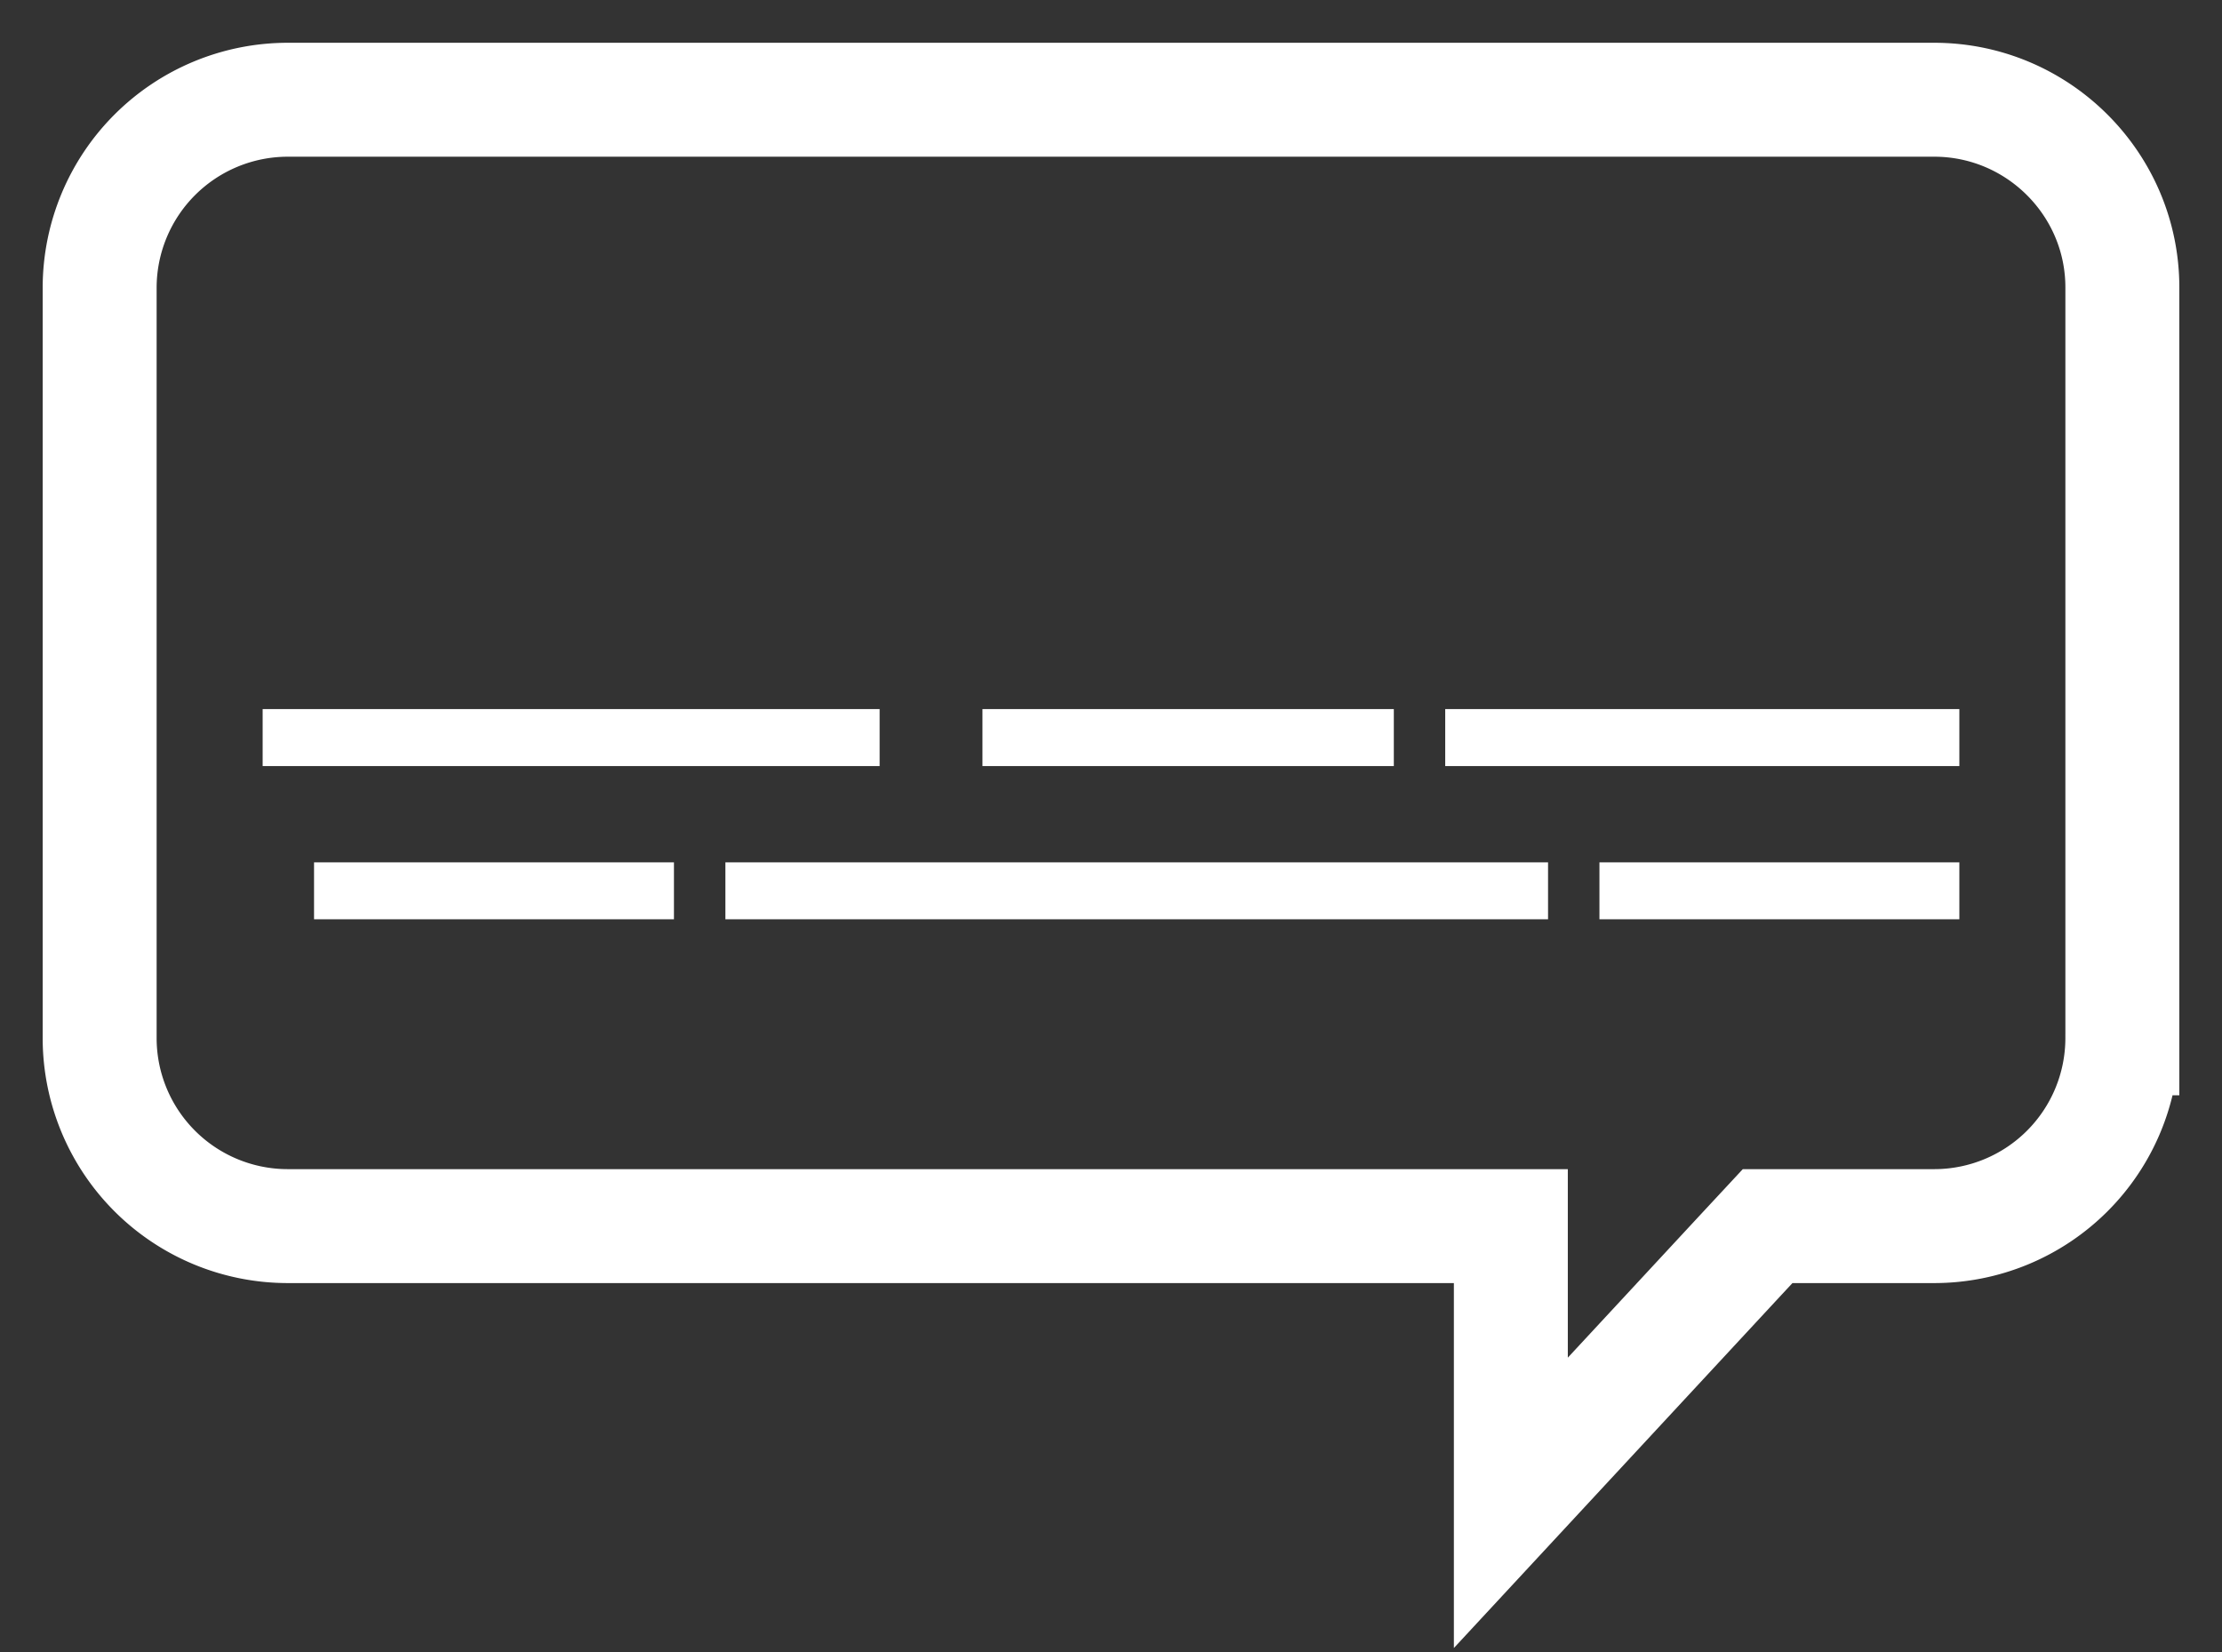 <svg xmlns="http://www.w3.org/2000/svg" width="39" height="29" viewBox="0 0 39 29">
    <rect x="0" y="0" width="39" height="29" fill="#333333" stroke="none"/>
    <g fill="none" fill-rule="nonzero">
        <path stroke="#FFF" stroke-width="2" d="M33.949 1.751c1.82 0 3.302 1.48 3.302 3.295v13.182a3.302 3.302 0 0 1-3.302 3.296h-2.924l-.491.528-4.016 4.33v-4.858H5.051a3.302 3.302 0 0 1-3.302-3.296V5.046A3.303 3.303 0 0 1 5.05 1.751H33.95"/>
        <path fill="#FFF" d="M4.61 12.448h10.829v1H4.61zM17.244 12.448h7.22v1h-7.22zM25.366 12.448h9.024v1h-9.024zM28.073 15.138h6.317v1h-6.317zM12.732 15.138h14.439v1H12.732zM5.512 15.138h6.317v1H5.512z"/>
    </g>
</svg>
